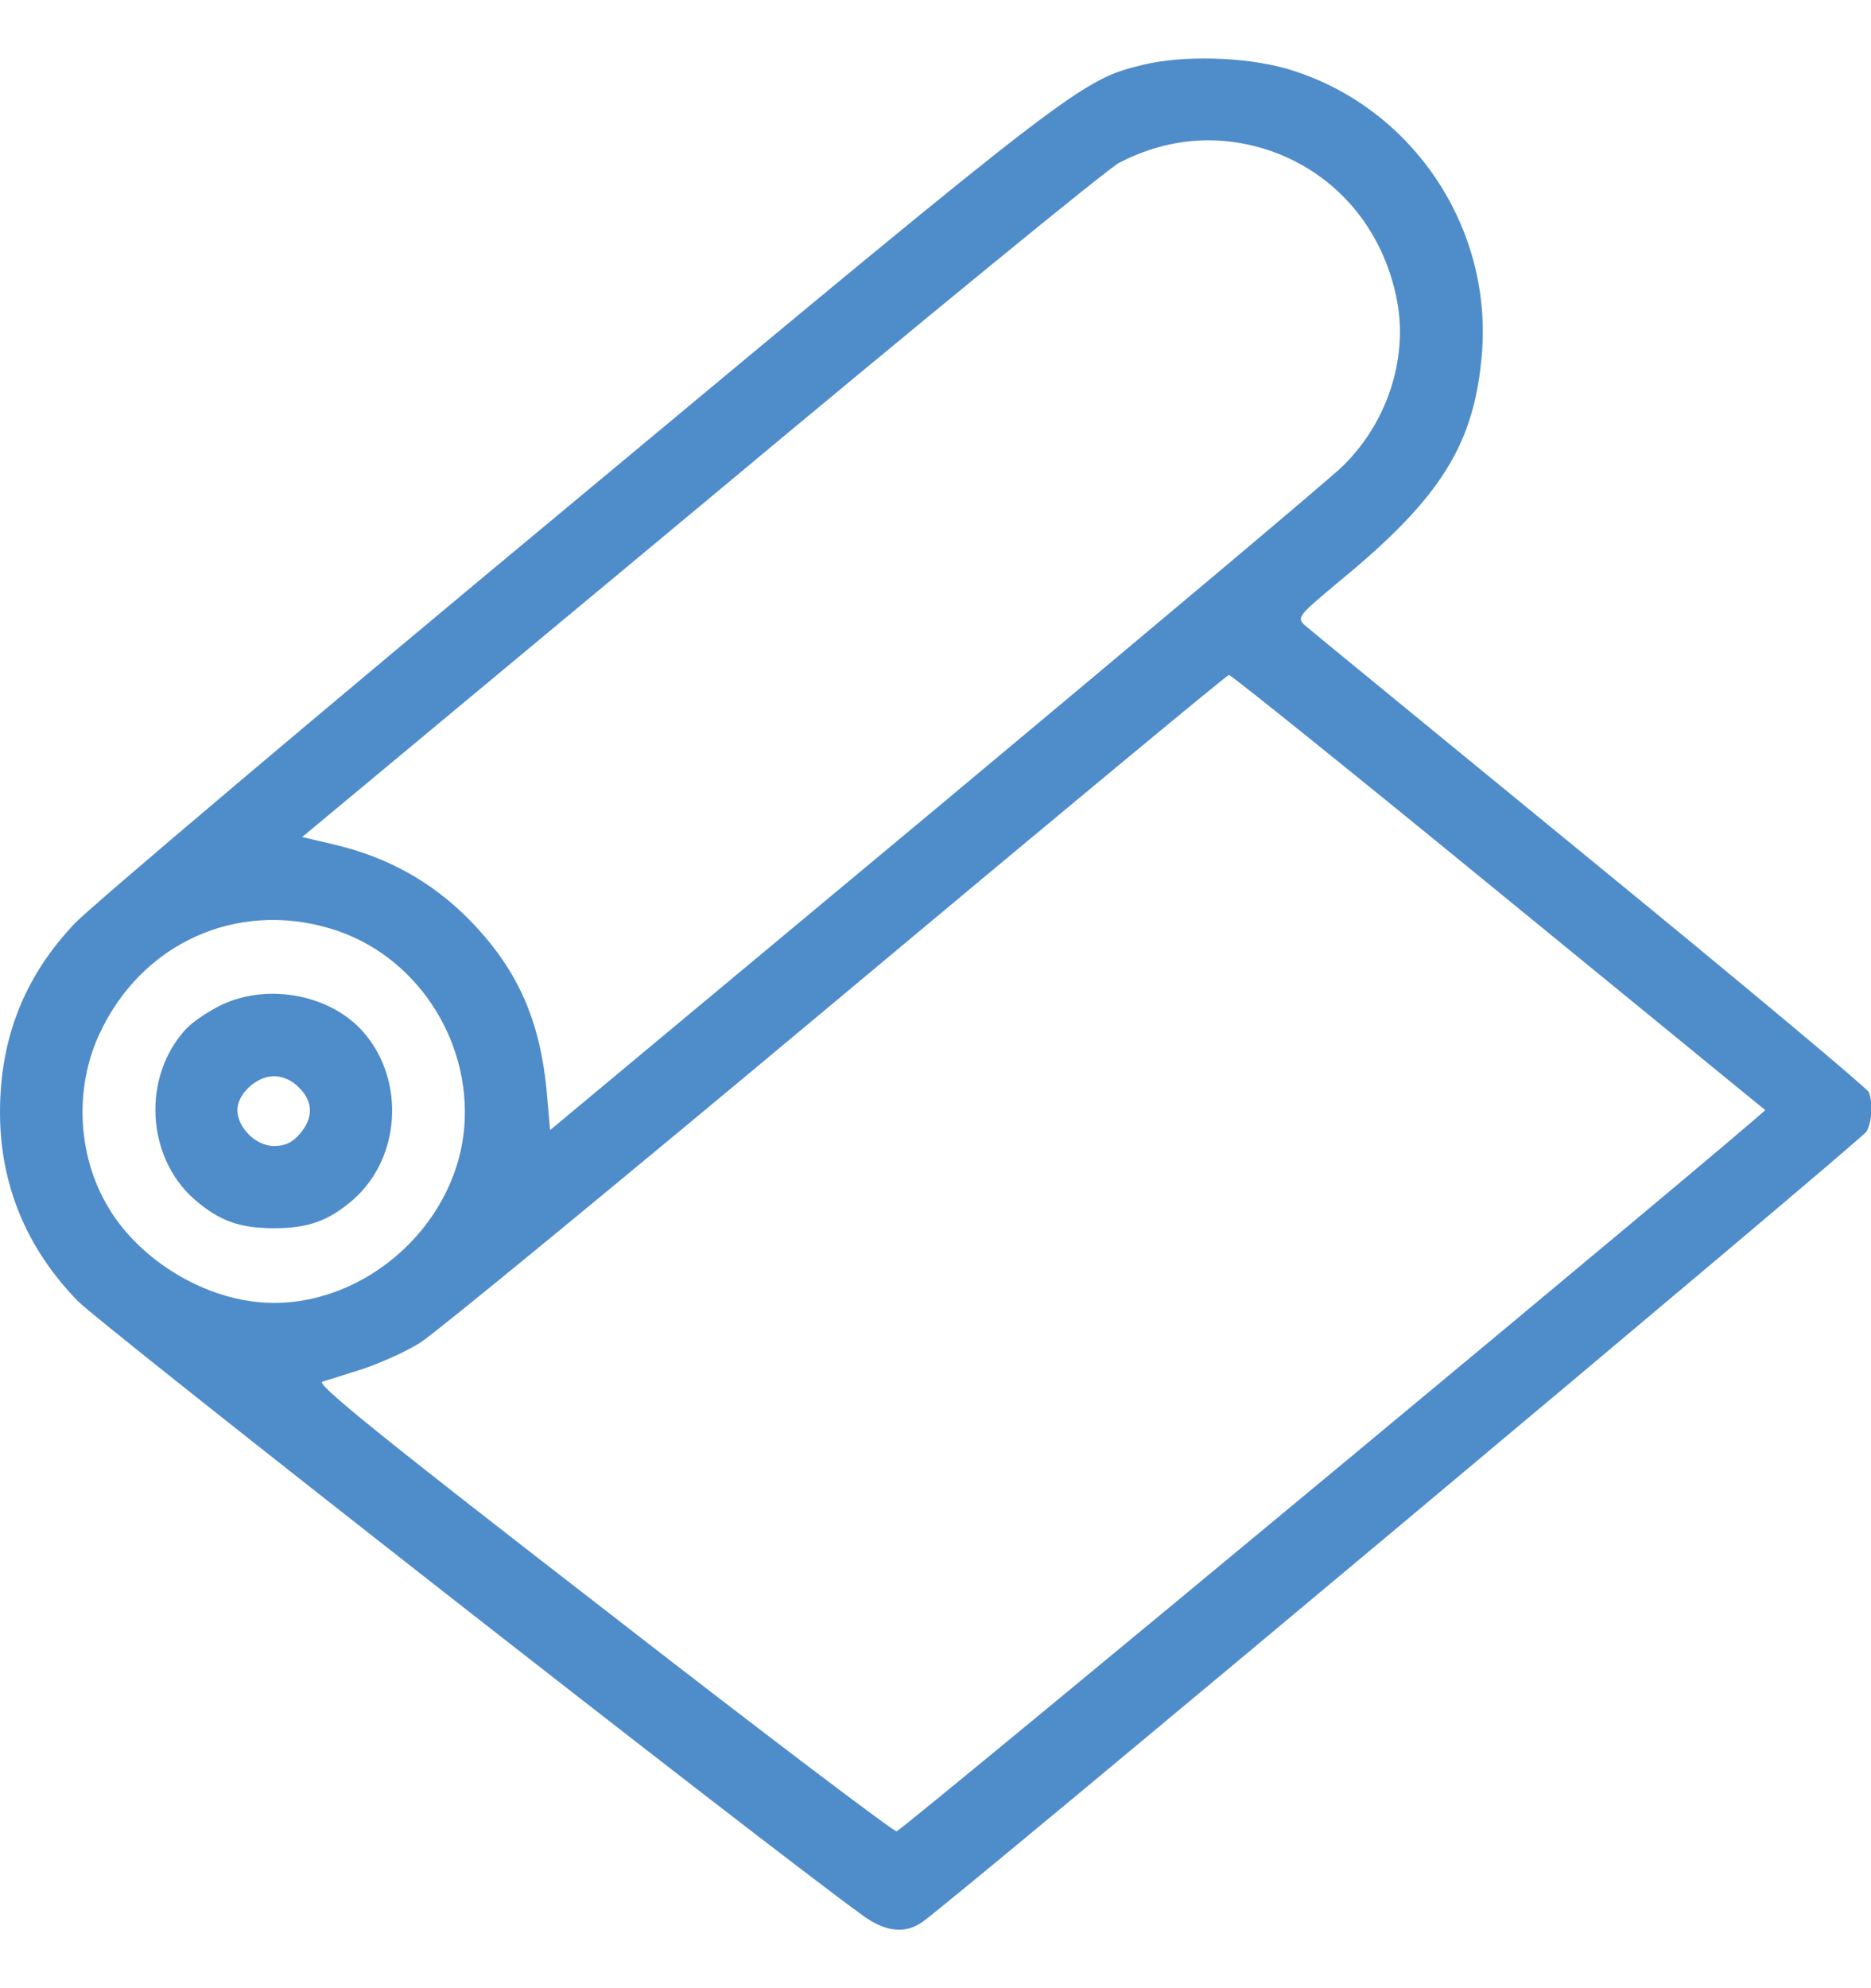 <svg width="16" height="17" viewBox="0 0 16 17" fill="none" xmlns="http://www.w3.org/2000/svg">
<path d="M9.767 0.556C9.252 0.681 9.181 0.731 4.934 4.268C2.701 6.122 0.773 7.754 0.64 7.895C0.211 8.347 0 8.874 0 9.511C0 10.124 0.223 10.67 0.664 11.123C0.859 11.326 6.558 15.788 7.382 16.381C7.569 16.518 7.741 16.537 7.885 16.436C8.147 16.256 15.927 9.741 15.962 9.675C16.009 9.589 16.017 9.437 15.982 9.339C15.966 9.304 14.893 8.406 13.589 7.34C12.289 6.275 11.192 5.377 11.153 5.342C11.09 5.279 11.106 5.26 11.453 4.971C12.332 4.249 12.617 3.788 12.675 2.992C12.749 1.903 12.047 0.891 11.001 0.587C10.641 0.485 10.114 0.47 9.767 0.556ZM10.817 1.274C11.41 1.461 11.832 1.949 11.949 2.582C12.039 3.074 11.859 3.62 11.481 3.987C11.383 4.085 9.818 5.4 8.003 6.915L4.704 9.663L4.677 9.355C4.622 8.722 4.423 8.277 4.001 7.852C3.685 7.535 3.31 7.329 2.865 7.223L2.584 7.157L5.996 4.319C7.87 2.754 9.478 1.438 9.572 1.391C9.974 1.184 10.396 1.145 10.817 1.274ZM12.812 7.625C14.065 8.648 15.092 9.491 15.095 9.491C15.115 9.507 7.71 15.655 7.667 15.659C7.639 15.659 6.507 14.804 5.153 13.75C3.256 12.282 2.701 11.833 2.756 11.814C2.799 11.802 2.955 11.752 3.103 11.705C3.256 11.654 3.474 11.556 3.591 11.482C3.708 11.412 5.309 10.096 7.144 8.562C8.978 7.028 10.493 5.771 10.509 5.771C10.524 5.767 11.563 6.603 12.812 7.625ZM2.83 7.941C3.548 8.156 4.032 8.882 3.97 9.64C3.892 10.557 2.982 11.275 2.1 11.119C1.624 11.037 1.155 10.717 0.921 10.315C0.66 9.874 0.636 9.3 0.851 8.839C1.21 8.066 2.022 7.696 2.83 7.941Z" fill="#4F8CCA"/>
<path d="M1.893 8.593C1.788 8.644 1.651 8.734 1.593 8.796C1.214 9.202 1.249 9.889 1.659 10.252C1.874 10.44 2.05 10.502 2.342 10.502C2.635 10.502 2.811 10.44 3.022 10.256C3.42 9.905 3.467 9.257 3.123 8.843C2.85 8.511 2.303 8.398 1.893 8.593ZM2.557 9.3C2.678 9.417 2.682 9.557 2.565 9.694C2.498 9.772 2.436 9.799 2.342 9.799C2.19 9.799 2.03 9.643 2.03 9.491C2.03 9.354 2.194 9.202 2.342 9.202C2.417 9.202 2.498 9.237 2.557 9.3Z" fill="#4F8CCA"/>
</svg>
